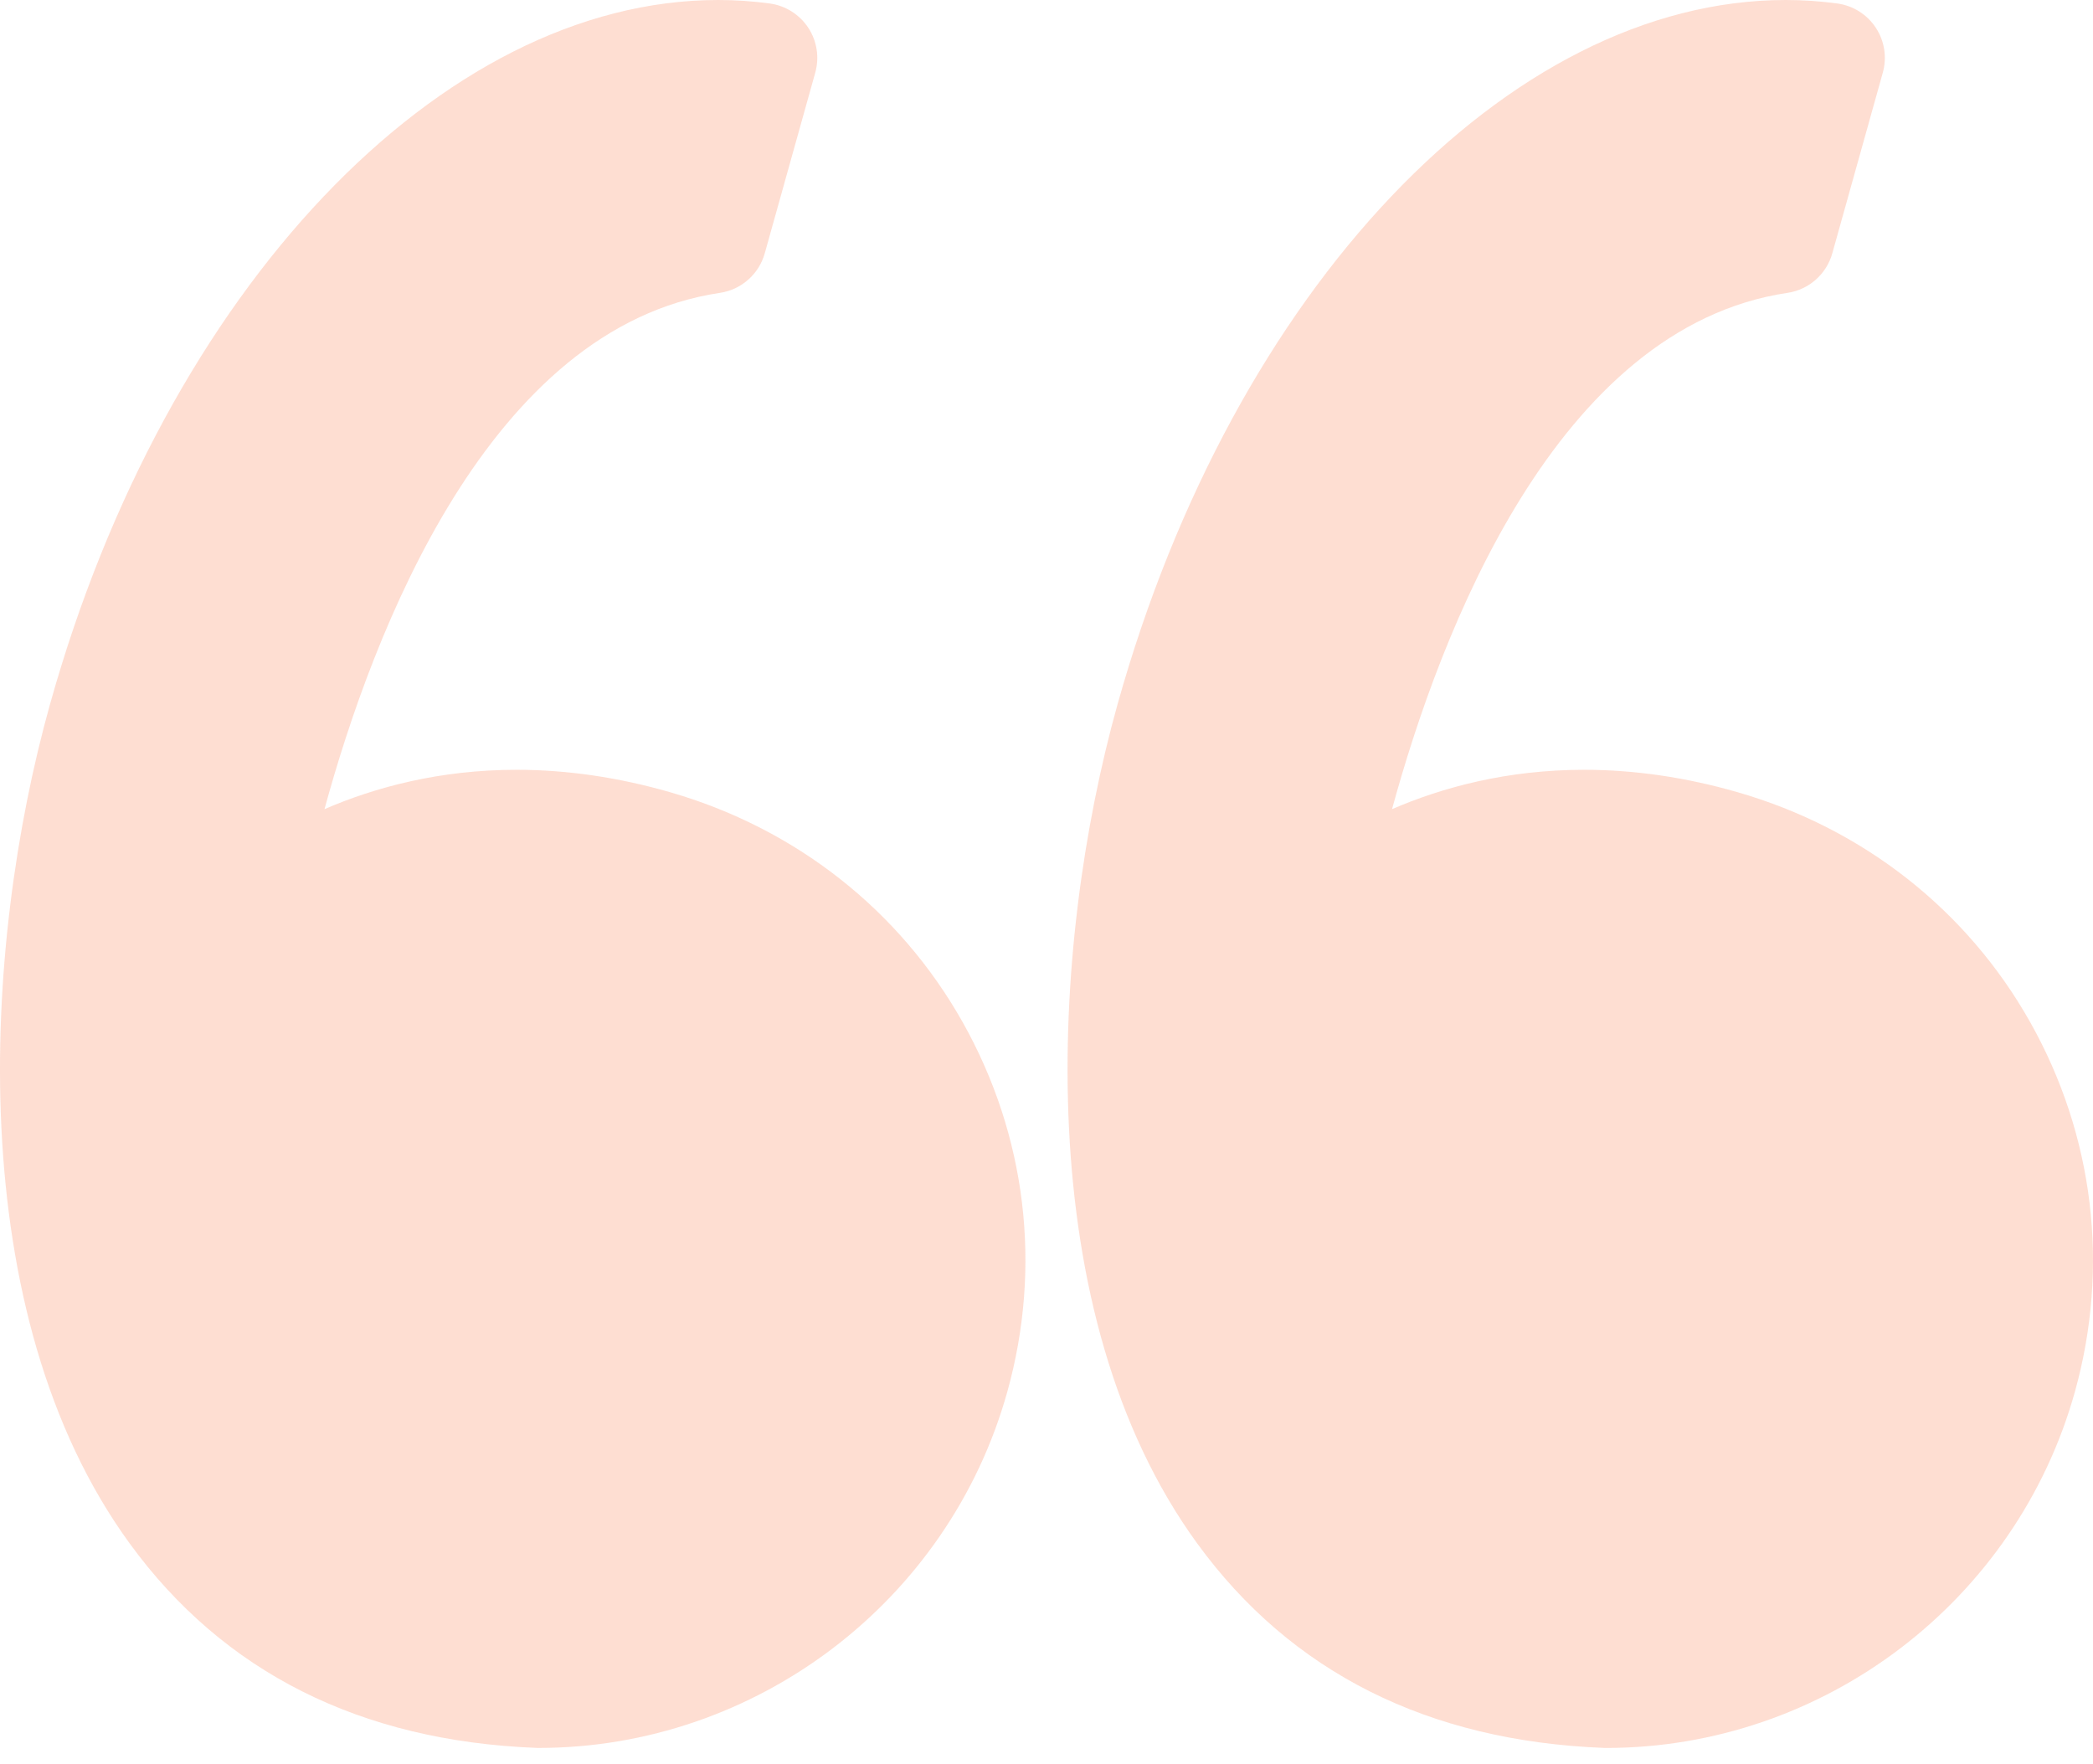 <svg width="89" height="75" viewBox="0 0 89 75" fill="none" xmlns="http://www.w3.org/2000/svg">
    <path d="M28.485 33.684C26.293 33.053 24.101 32.733 21.968 32.733C18.676 32.733 15.928 33.486 13.798 34.407C15.852 26.888 20.786 13.914 30.614 12.453C31.524 12.318 32.27 11.659 32.519 10.774L34.667 3.09C34.848 2.44 34.741 1.745 34.37 1.181C33.999 0.617 33.404 0.241 32.736 0.149C32.011 0.05 31.271 0 30.539 0C18.741 0 7.058 12.314 2.127 29.945C-0.767 40.29 -1.615 55.841 5.513 65.63C9.503 71.107 15.322 74.032 22.811 74.324C22.842 74.325 22.872 74.326 22.903 74.326C32.144 74.326 40.337 68.103 42.83 59.194C44.319 53.867 43.646 48.282 40.933 43.462C38.249 38.696 33.829 35.222 28.485 33.684Z" fill="#FB5A1E" fill-opacity="0.2"/>
    <path d="M86.328 43.463C83.644 38.696 79.223 35.222 73.879 33.684C71.688 33.053 69.495 32.733 67.364 32.733C64.071 32.733 61.323 33.486 59.193 34.407C61.246 26.888 66.18 13.914 76.01 12.453C76.92 12.318 77.665 11.659 77.914 10.774L80.062 3.09C80.244 2.44 80.136 1.745 79.766 1.181C79.396 0.617 78.8 0.241 78.132 0.149C77.407 0.05 76.668 0 75.934 0C64.137 0 52.453 12.314 47.522 29.945C44.629 40.29 43.78 55.841 50.91 65.632C54.898 71.108 60.719 74.034 68.207 74.325C68.238 74.326 68.268 74.327 68.299 74.327C77.539 74.327 85.734 68.104 88.227 59.194C89.714 53.868 89.04 48.282 86.328 43.463Z" fill="#FB5A1E" fill-opacity="0.2"/>
</svg>
